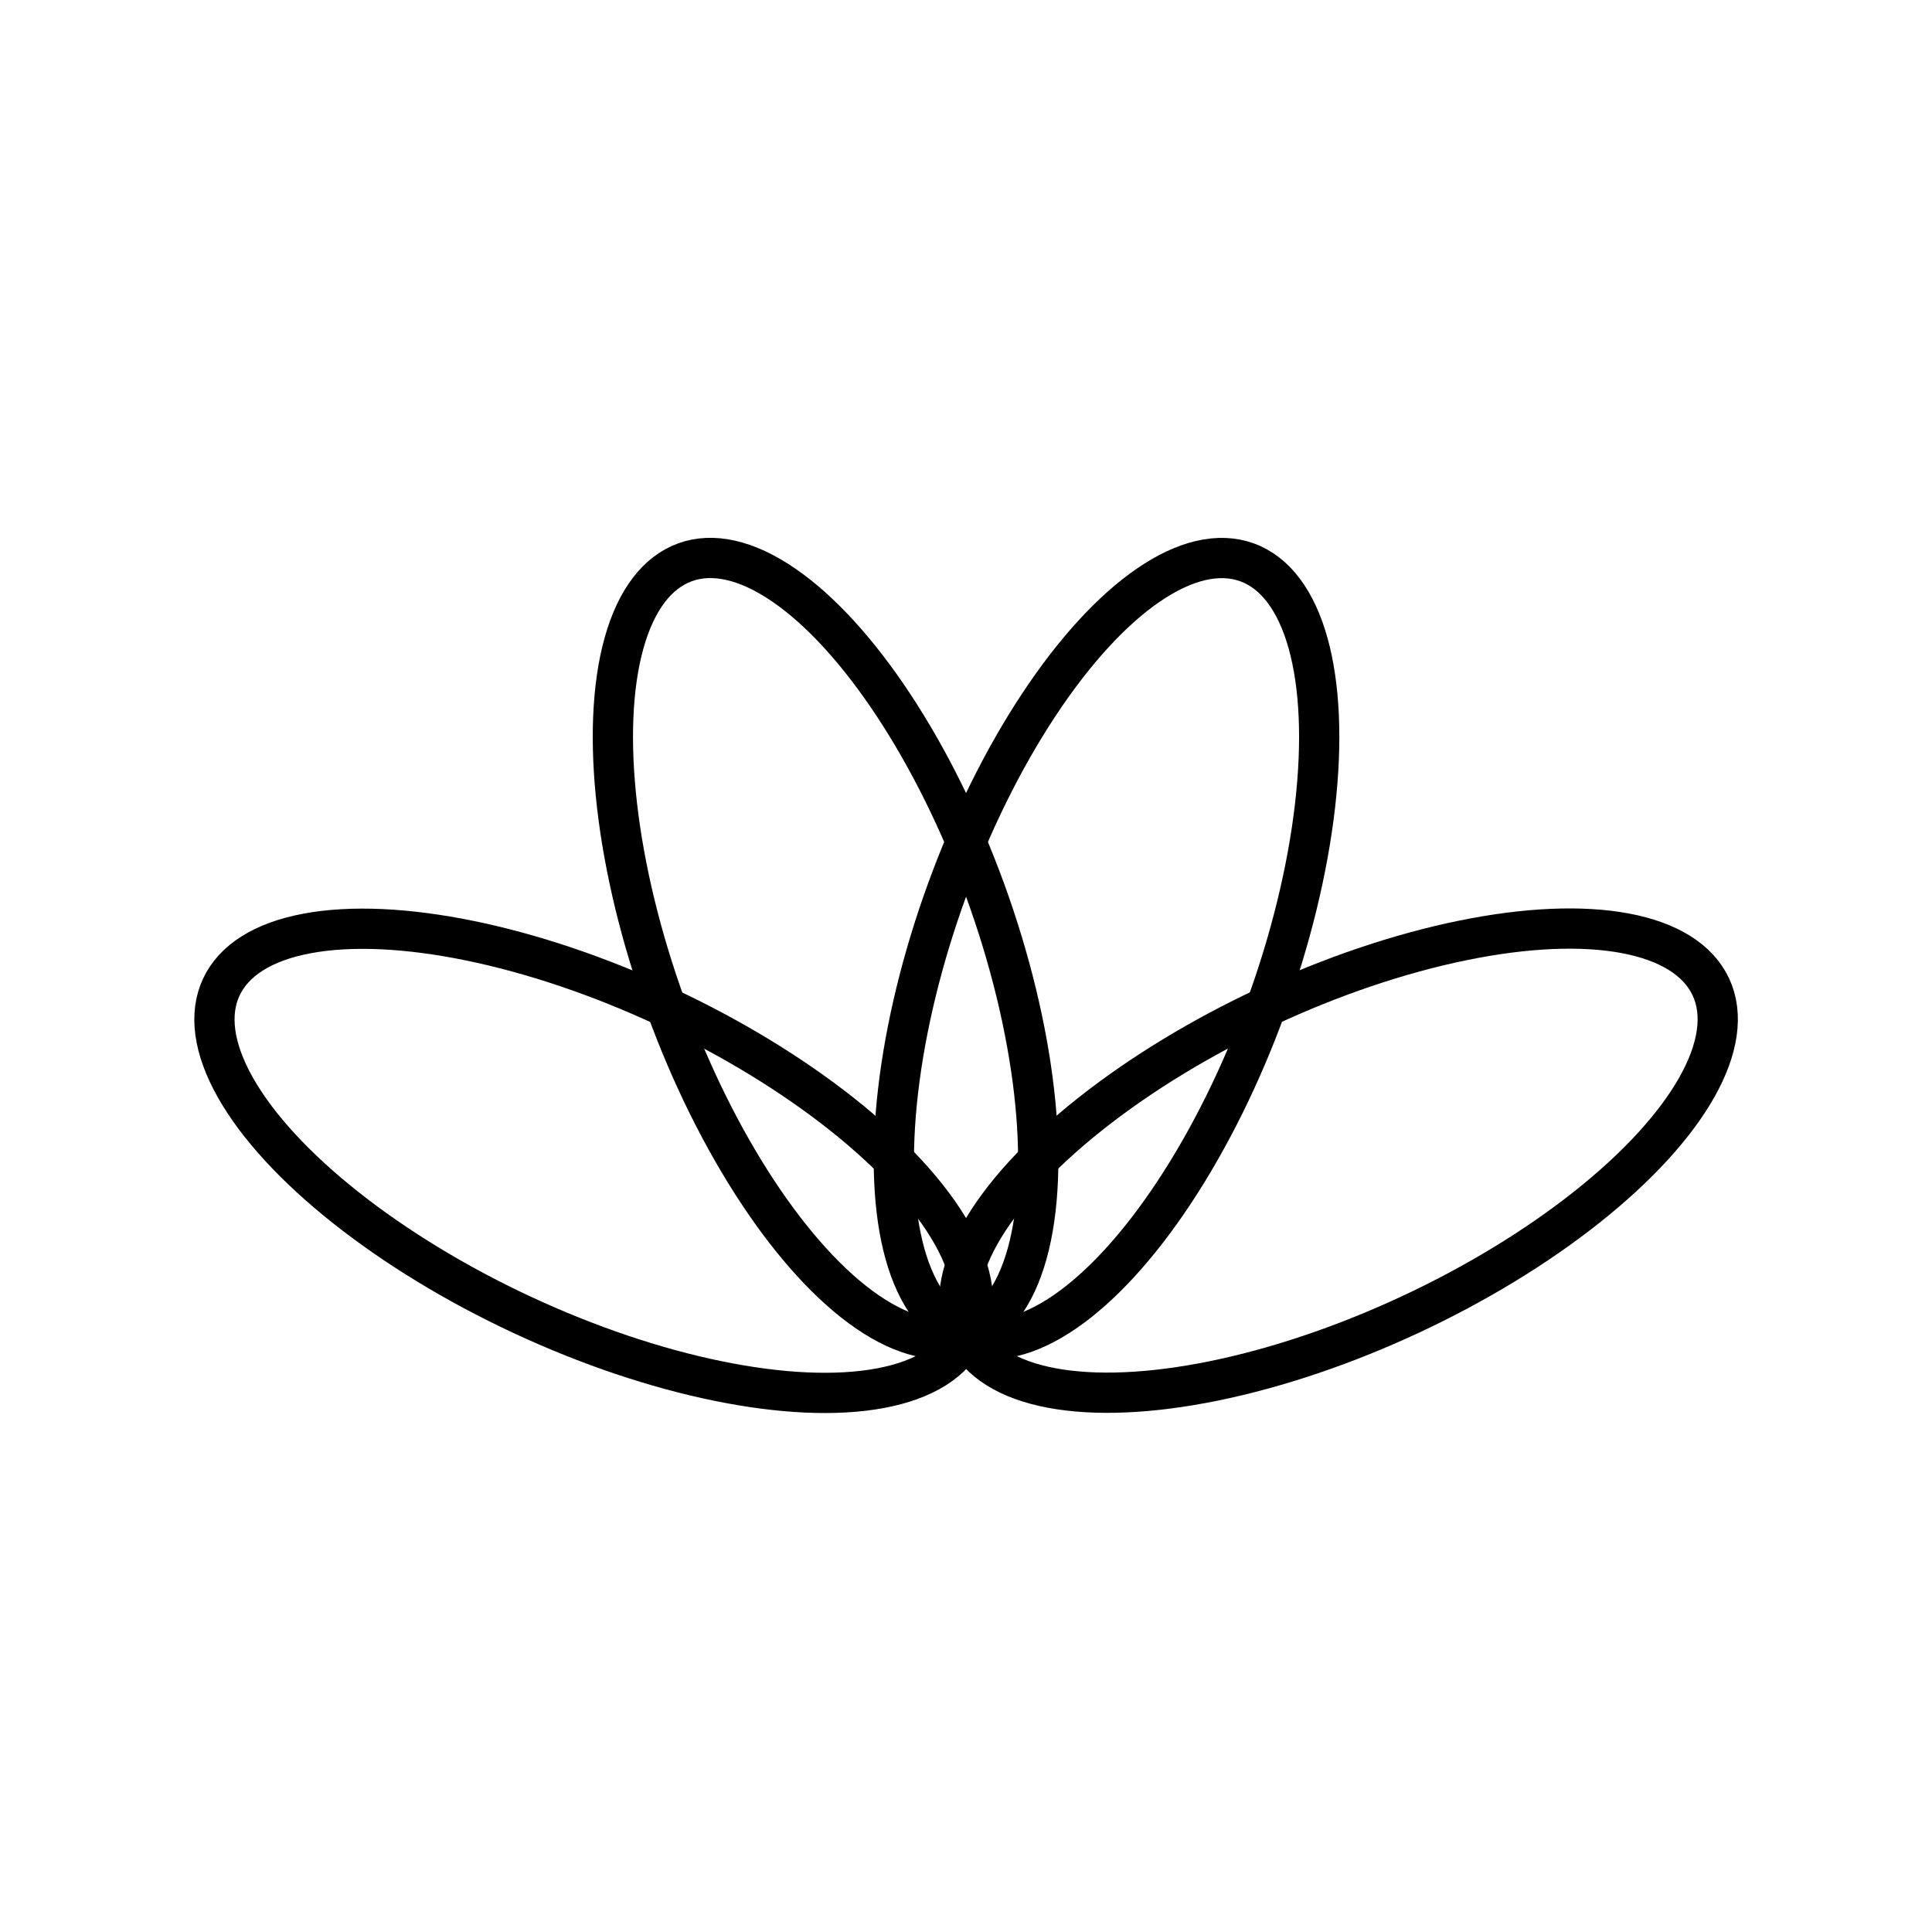 <svg xmlns="http://www.w3.org/2000/svg" xmlns:xlink="http://www.w3.org/1999/xlink" width="48" height="48" viewBox="0 0 48 48"><ellipse cx="20.51" cy="23.56" fill="none" stroke="currentColor" stroke-linecap="round" stroke-linejoin="round" rx="4.22" ry="10.21" transform="rotate(-20 20.523 23.56)"/><ellipse cx="14.75" cy="28.84" fill="none" stroke="currentColor" stroke-linecap="round" stroke-linejoin="round" rx="4.22" ry="10.21" transform="rotate(-65 14.751 28.839)"/><ellipse cx="27.49" cy="23.56" fill="none" stroke="currentColor" stroke-linecap="round" stroke-linejoin="round" rx="10.21" ry="4.22" transform="rotate(-70 27.495 23.562)"/><ellipse cx="33.25" cy="28.84" fill="none" stroke="currentColor" stroke-linecap="round" stroke-linejoin="round" rx="10.21" ry="4.22" transform="rotate(-25 33.242 28.831)"/></svg>